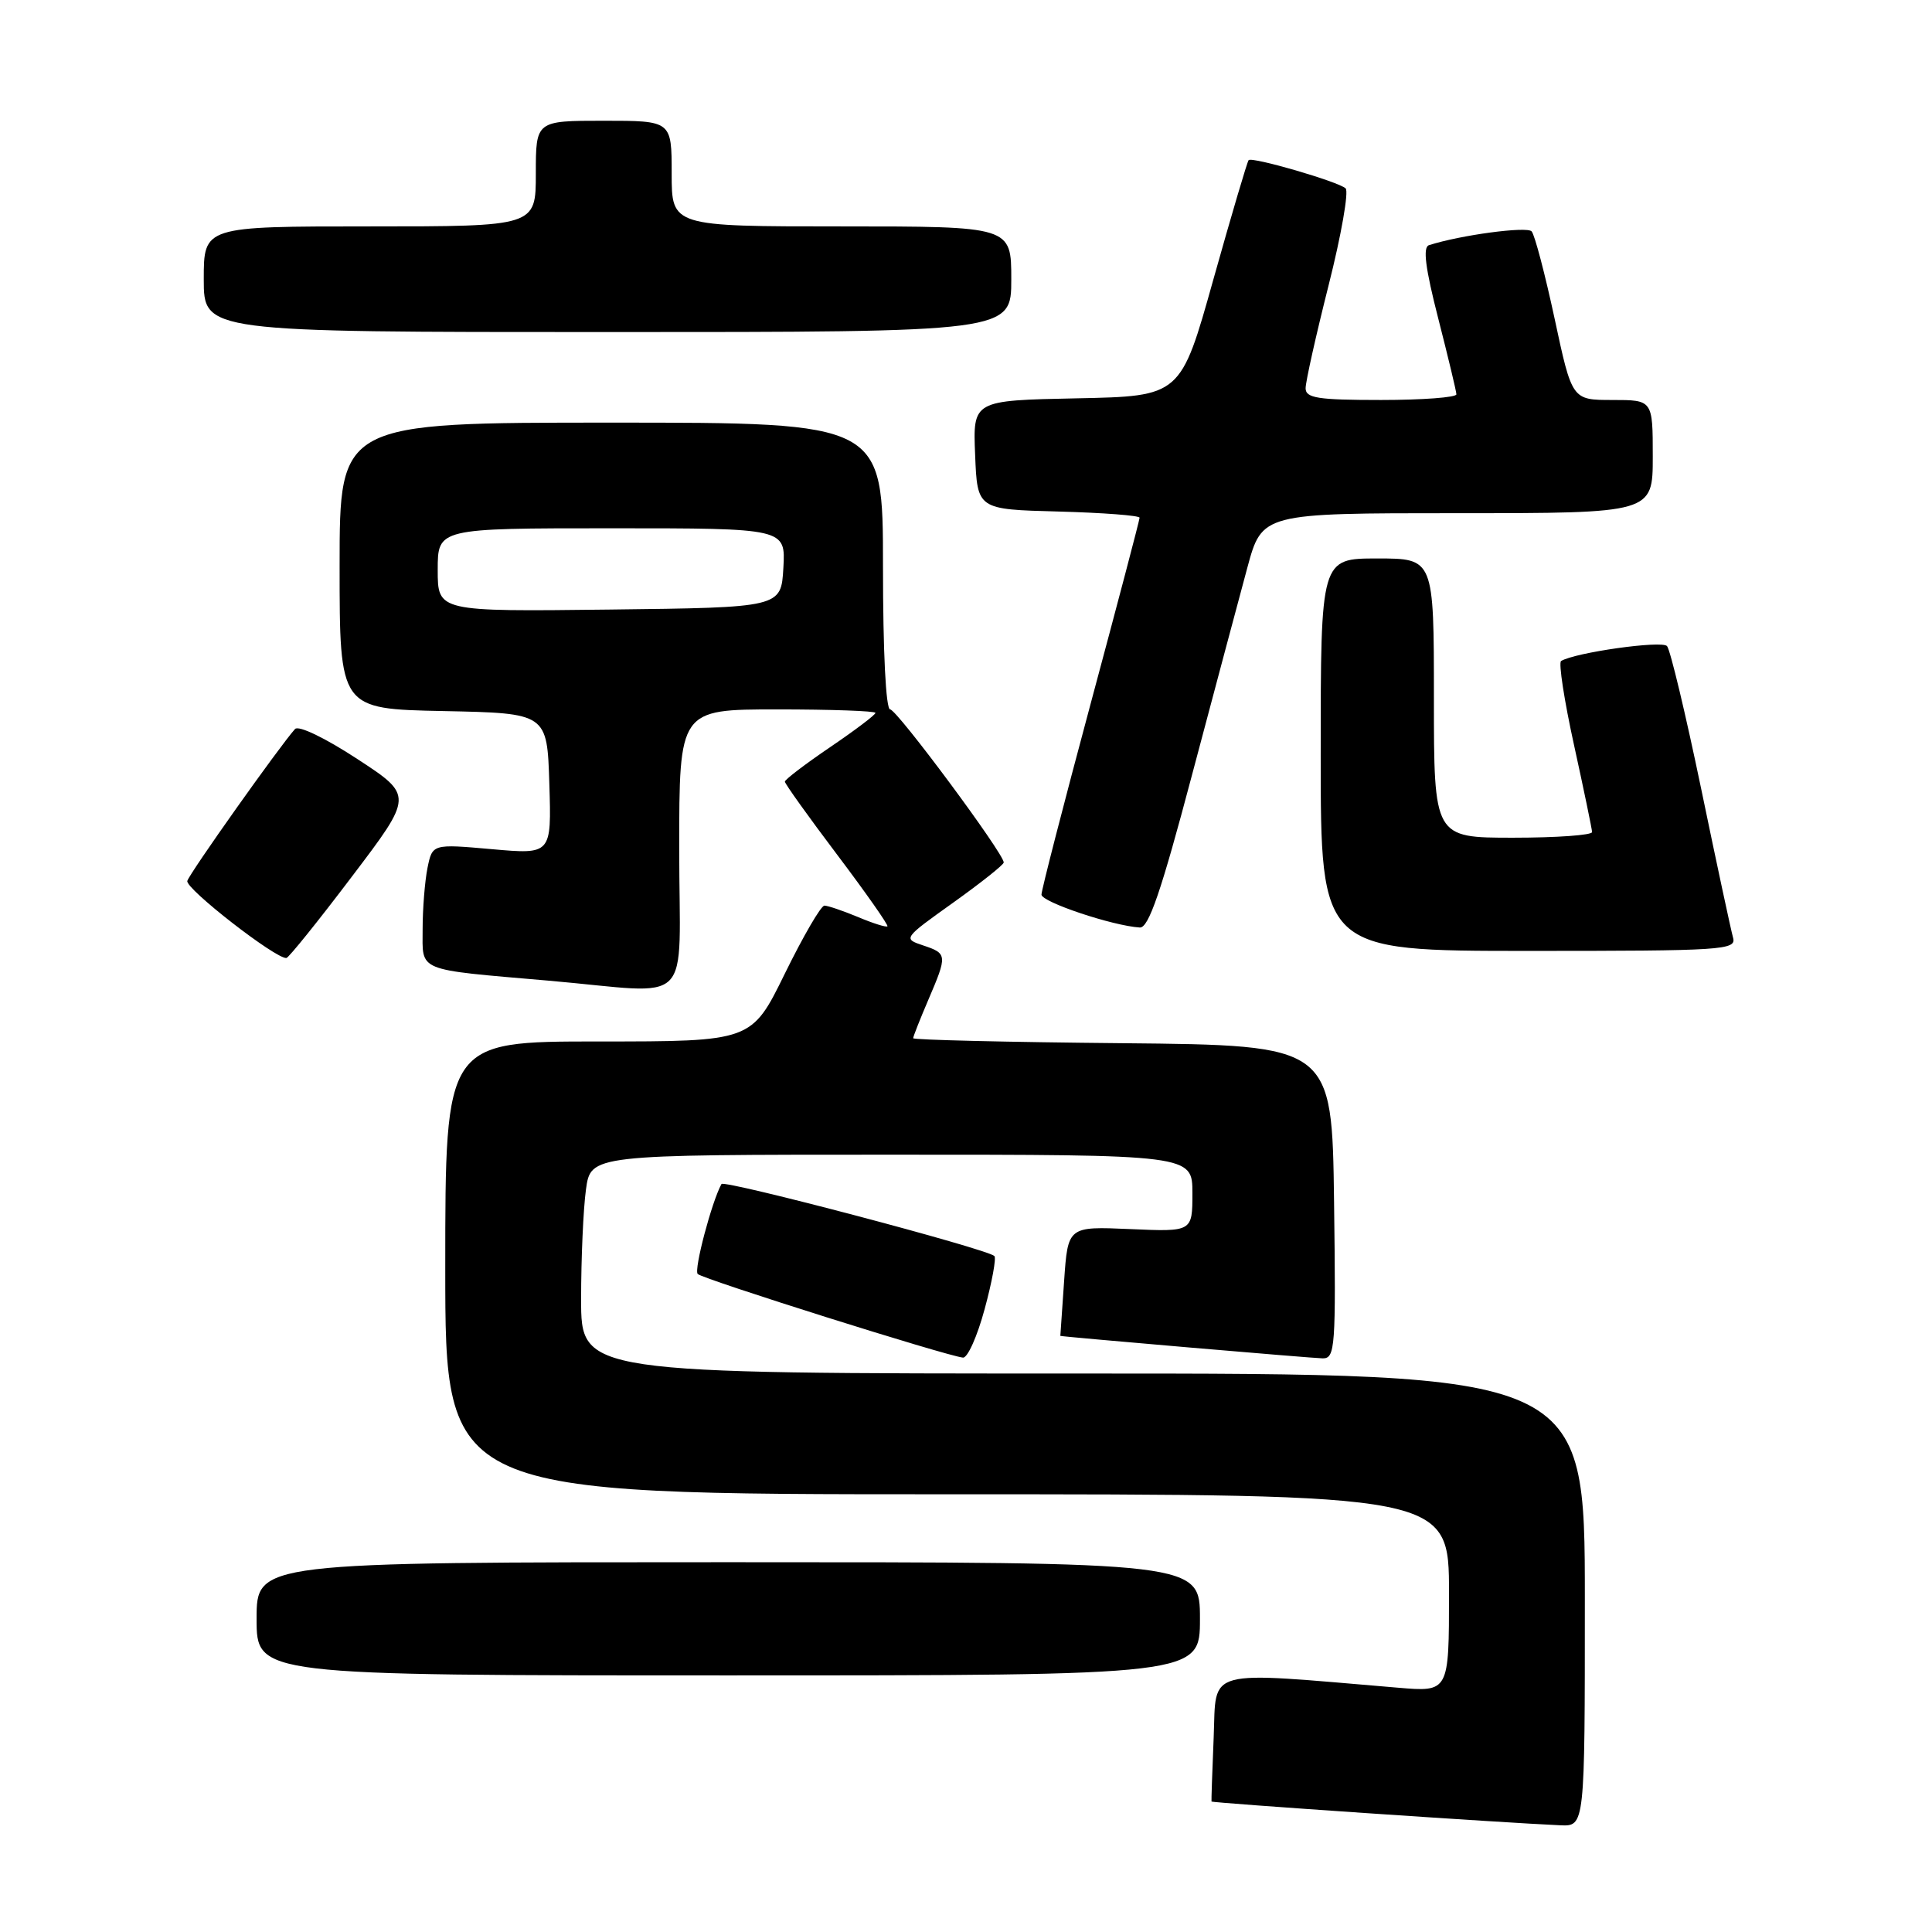 <?xml version="1.0" encoding="UTF-8" standalone="no"?>
<!DOCTYPE svg PUBLIC "-//W3C//DTD SVG 1.1//EN" "http://www.w3.org/Graphics/SVG/1.1/DTD/svg11.dtd" >
<svg xmlns="http://www.w3.org/2000/svg" xmlns:xlink="http://www.w3.org/1999/xlink" version="1.1" viewBox="0 0 256 256">
 <g >
 <path fill="currentColor"
d=" M 210.00 212.00 C 210.00 182.00 210.00 182.00 143.50 182.00 C 77.00 182.00 77.00 182.00 77.00 172.14 C 77.00 166.72 77.29 160.19 77.64 157.64 C 78.27 153.00 78.27 153.00 118.14 153.00 C 158.00 153.00 158.00 153.00 158.00 158.11 C 158.00 163.22 158.00 163.22 149.75 162.86 C 141.50 162.50 141.50 162.50 141.00 169.75 C 140.72 173.74 140.50 177.01 140.50 177.01 C 140.50 177.11 174.01 179.98 175.27 179.99 C 176.92 180.00 177.02 178.54 176.77 159.25 C 176.50 138.50 176.50 138.50 148.75 138.23 C 133.49 138.09 121.00 137.79 121.00 137.57 C 121.00 137.35 121.90 135.07 123.00 132.50 C 125.55 126.55 125.53 126.34 122.31 125.27 C 119.64 124.38 119.68 124.33 126.31 119.60 C 129.99 116.97 133.00 114.58 133.00 114.28 C 133.00 113.08 118.84 94.00 117.95 94.00 C 117.38 94.00 117.00 86.40 117.00 75.00 C 117.00 56.00 117.00 56.00 81.00 56.00 C 45.00 56.00 45.00 56.00 45.00 74.97 C 45.00 93.94 45.00 93.94 58.75 94.22 C 72.50 94.50 72.50 94.50 72.79 103.86 C 73.08 113.22 73.08 113.22 65.18 112.52 C 57.29 111.82 57.29 111.82 56.64 115.03 C 56.29 116.80 56.00 120.44 56.00 123.11 C 56.00 128.82 54.98 128.41 72.66 129.94 C 92.31 131.65 90.00 133.98 90.00 112.50 C 90.00 94.00 90.00 94.00 103.00 94.00 C 110.15 94.00 116.00 94.21 116.00 94.46 C 116.00 94.72 113.30 96.76 110.00 99.00 C 106.70 101.24 104.00 103.30 104.00 103.57 C 104.00 103.85 107.12 108.21 110.94 113.27 C 114.75 118.32 117.74 122.59 117.59 122.74 C 117.43 122.90 115.68 122.35 113.69 121.51 C 111.69 120.68 109.69 120.00 109.24 120.00 C 108.78 120.00 106.43 124.05 104.00 129.00 C 99.59 138.00 99.59 138.00 79.29 138.00 C 59.00 138.00 59.00 138.00 59.00 168.00 C 59.00 198.00 59.00 198.00 125.50 198.00 C 192.00 198.00 192.00 198.00 192.00 211.10 C 192.00 224.20 192.00 224.20 185.25 223.63 C 159.34 221.45 161.19 220.95 160.82 230.17 C 160.63 234.75 160.50 238.59 160.53 238.71 C 160.58 238.90 199.34 241.54 206.75 241.86 C 210.00 242.00 210.00 242.00 210.00 212.00 Z  M 159.00 214.50 C 159.00 207.00 159.00 207.00 96.50 207.00 C 34.00 207.00 34.00 207.00 34.00 214.50 C 34.00 222.00 34.00 222.00 96.50 222.00 C 159.00 222.00 159.00 222.00 159.00 214.50 Z  M 130.47 173.46 C 131.45 169.86 132.03 166.69 131.76 166.43 C 130.82 165.49 95.94 156.29 95.60 156.89 C 94.31 159.22 91.92 168.26 92.45 168.81 C 93.09 169.48 125.41 179.67 127.60 179.89 C 128.21 179.95 129.50 177.06 130.47 173.46 Z  M 46.63 116.15 C 54.77 105.42 54.77 105.42 47.33 100.56 C 43.10 97.79 39.56 96.08 39.09 96.60 C 37.05 98.87 25.10 115.72 24.82 116.73 C 24.54 117.74 36.55 127.08 37.95 126.94 C 38.25 126.91 42.16 122.06 46.63 116.15 Z  M 229.64 124.25 C 229.37 123.29 227.46 114.40 225.41 104.50 C 223.35 94.60 221.32 86.10 220.89 85.61 C 220.22 84.83 208.70 86.46 206.85 87.59 C 206.50 87.81 207.27 92.83 208.57 98.74 C 209.87 104.66 210.94 109.84 210.96 110.25 C 210.98 110.66 206.28 111.00 200.50 111.00 C 190.00 111.00 190.00 111.00 190.00 92.50 C 190.00 74.00 190.00 74.00 182.50 74.00 C 175.00 74.00 175.00 74.00 175.00 100.00 C 175.00 126.00 175.00 126.00 202.57 126.00 C 228.34 126.00 230.10 125.89 229.64 124.25 Z  M 157.93 102.75 C 160.89 91.61 164.19 79.24 165.27 75.25 C 167.23 68.00 167.23 68.00 193.11 68.00 C 219.00 68.00 219.00 68.00 219.00 60.50 C 219.00 53.00 219.00 53.00 213.65 53.00 C 208.30 53.00 208.30 53.00 206.00 42.25 C 204.73 36.34 203.36 31.12 202.95 30.66 C 202.34 29.96 193.50 31.15 189.34 32.49 C 188.51 32.76 188.87 35.55 190.57 42.18 C 191.88 47.31 192.97 51.84 192.98 52.25 C 192.99 52.66 188.50 53.00 183.00 53.00 C 174.61 53.00 173.00 52.75 173.00 51.44 C 173.00 50.58 174.37 44.44 176.05 37.79 C 177.73 31.14 178.74 25.37 178.30 24.96 C 177.34 24.07 165.92 20.74 165.45 21.22 C 165.27 21.40 163.17 28.51 160.78 37.02 C 156.45 52.50 156.45 52.50 142.68 52.78 C 128.91 53.06 128.91 53.06 129.21 60.28 C 129.50 67.50 129.50 67.50 140.25 67.78 C 146.16 67.94 151.00 68.31 151.00 68.60 C 151.00 68.90 148.07 80.02 144.50 93.30 C 140.93 106.59 138.00 117.95 138.00 118.54 C 138.00 119.52 147.43 122.68 151.03 122.90 C 152.20 122.98 153.85 118.16 157.93 102.75 Z  M 134.00 37.00 C 134.00 30.00 134.00 30.00 111.50 30.00 C 89.00 30.00 89.00 30.00 89.00 23.00 C 89.00 16.00 89.00 16.00 80.00 16.00 C 71.00 16.00 71.00 16.00 71.00 23.00 C 71.00 30.00 71.00 30.00 49.00 30.00 C 27.00 30.00 27.00 30.00 27.00 37.00 C 27.00 44.00 27.00 44.00 80.50 44.00 C 134.00 44.00 134.00 44.00 134.00 37.00 Z  M 58.00 75.52 C 58.00 70.00 58.00 70.00 81.05 70.00 C 104.10 70.00 104.10 70.00 103.80 75.25 C 103.50 80.50 103.50 80.50 80.75 80.77 C 58.00 81.04 58.00 81.04 58.00 75.52 Z "/>
</g>
</svg>